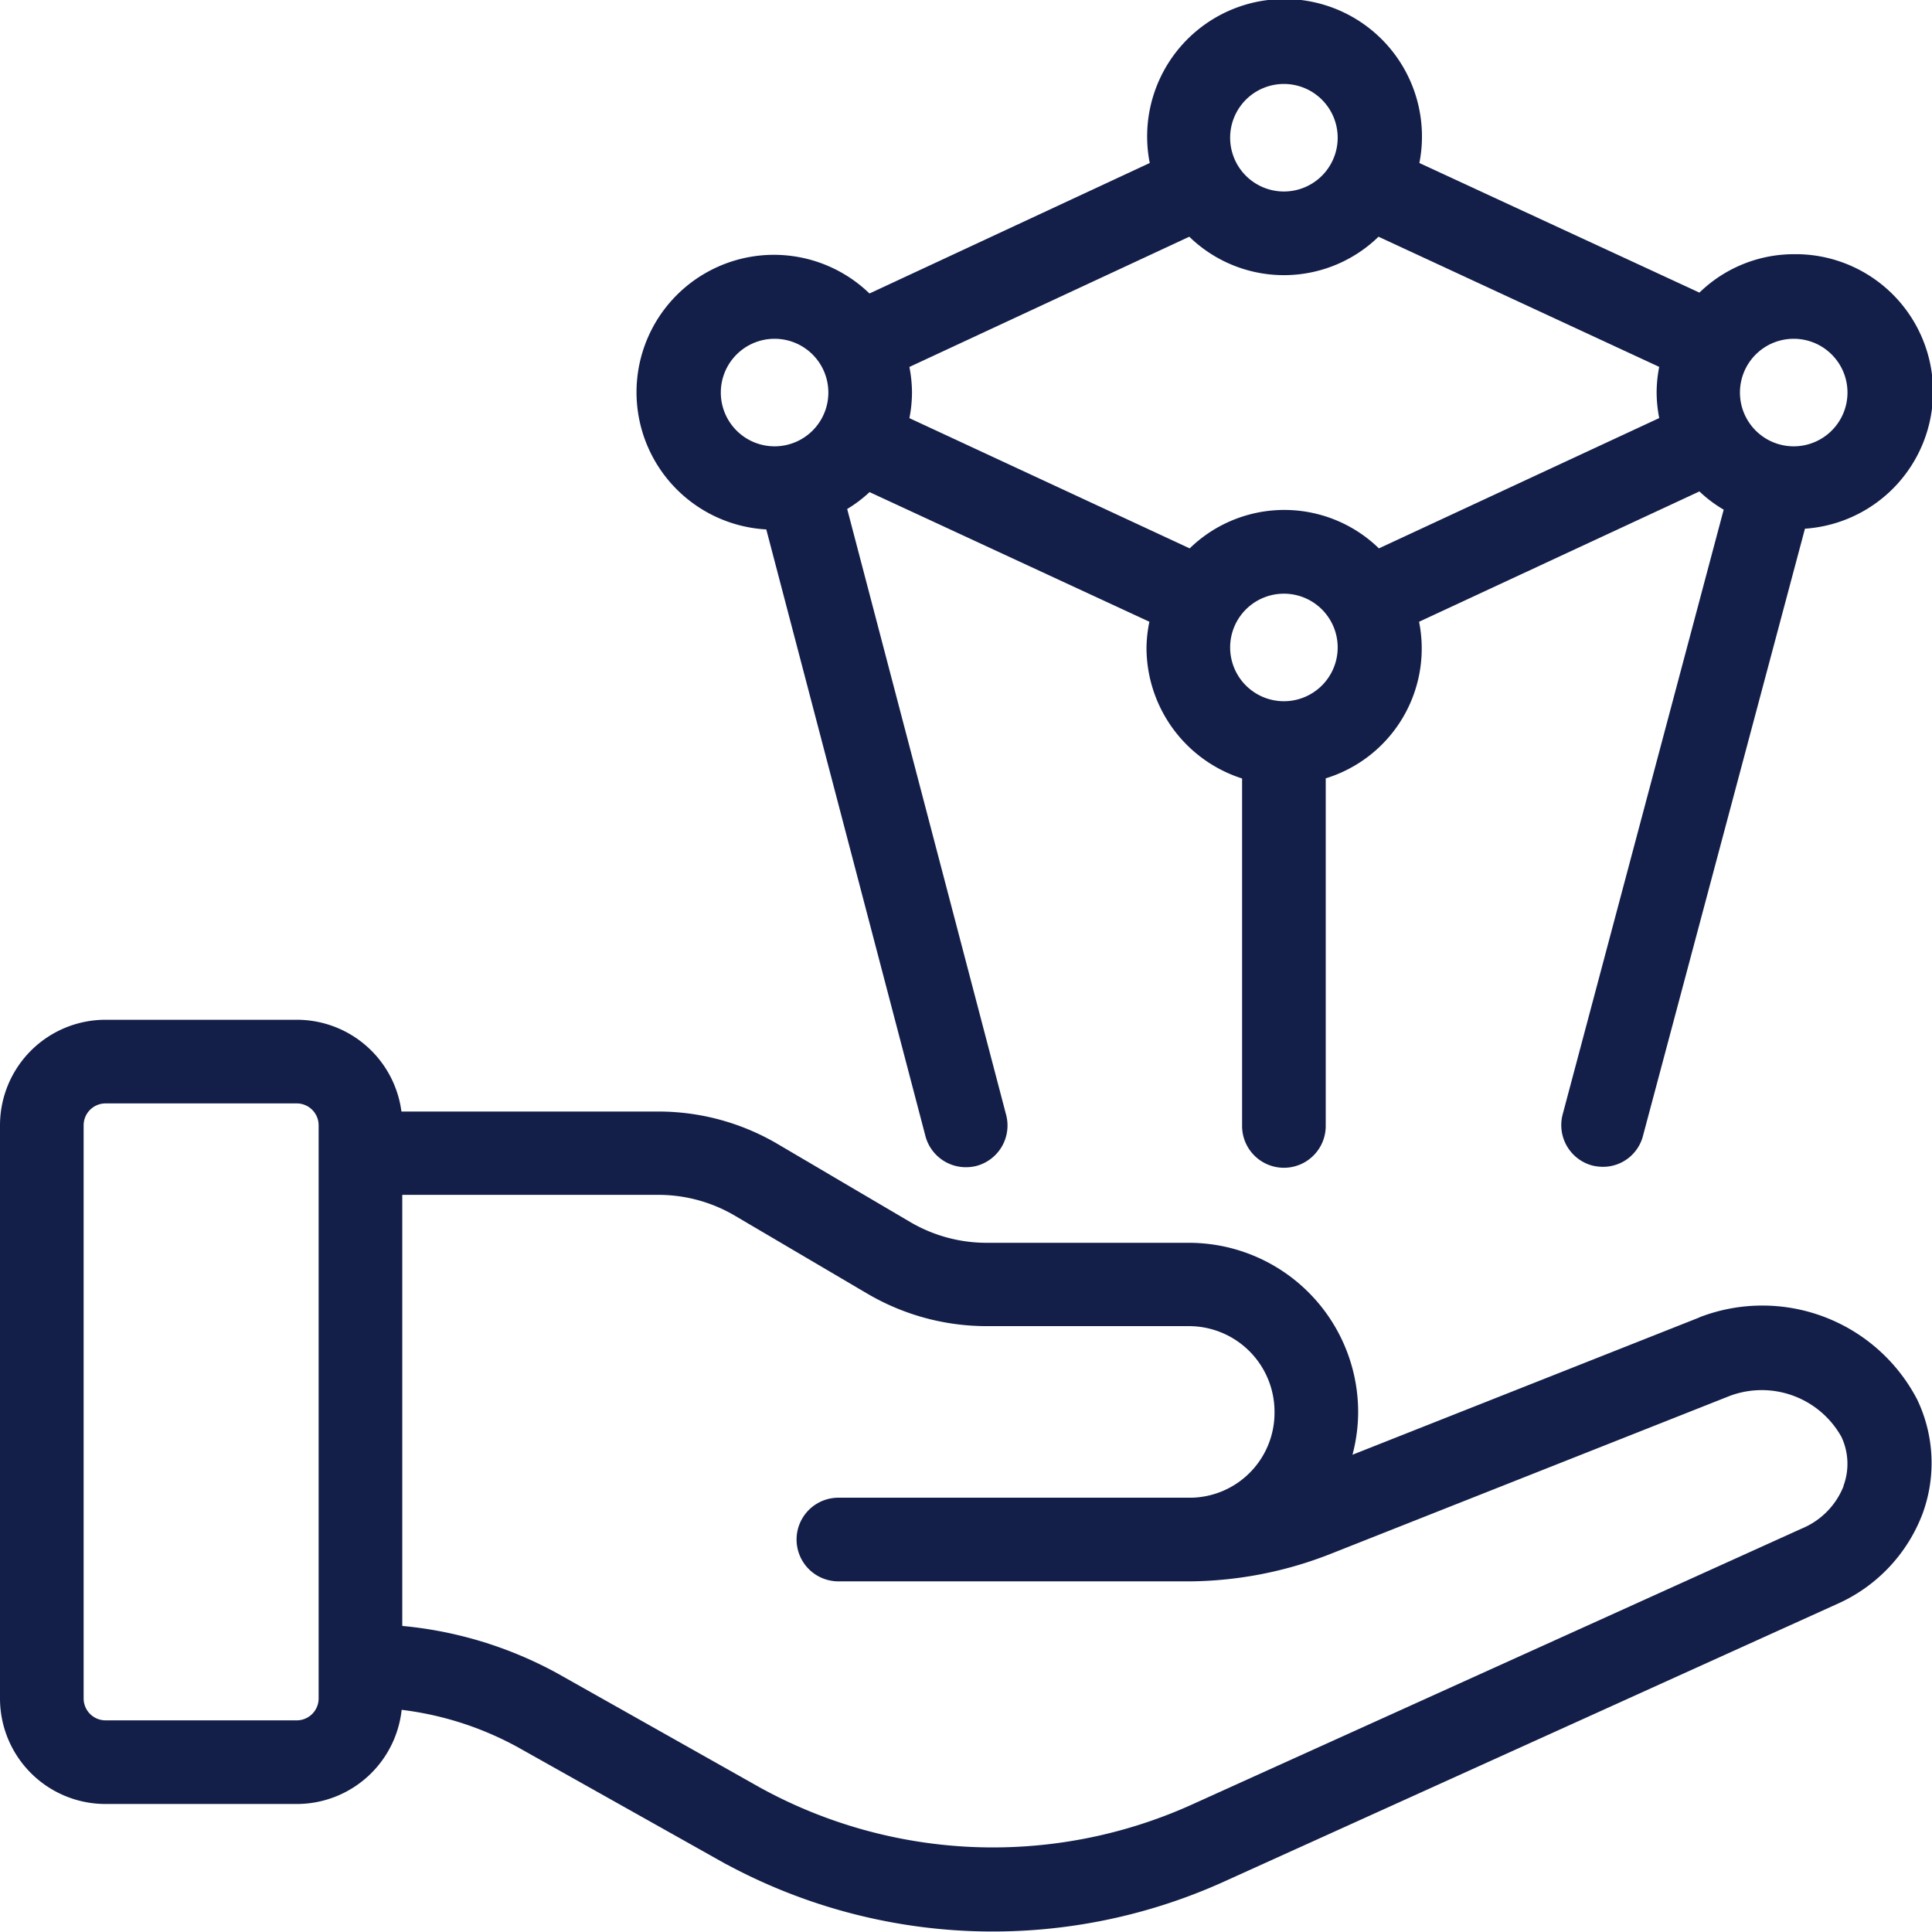 <svg xmlns="http://www.w3.org/2000/svg" width="24.254" height="24.25" viewBox="0 0 24.254 24.25">
  <g id="noun-vr-simulation-6614107" transform="translate(-1.338 -1.865)">
    <path id="Path_2836" data-name="Path 2836" d="M23.268,37.723l-4.619,1.828A1.977,1.977,0,0,0,18.8,38.8a2,2,0,0,0-2-2H14.258a2.018,2.018,0,0,1-1.016-.276l-1.672-.984a2.83,2.83,0,0,0-1.424-.388H6.8A1.2,1.2,0,0,0,5.6,34H3.2A1.2,1.2,0,0,0,2,35.2v7.195a1.2,1.2,0,0,0,1.2,1.2H5.6A1.2,1.2,0,0,0,6.8,42.4a4.168,4.168,0,0,1,1.64.5l2.536,1.424a6.917,6.917,0,0,0,6.215.256L24.876,41.1a1.9,1.9,0,0,0,1.016-1.064,1.722,1.722,0,0,0-.06-1.336,2.066,2.066,0,0,0-2.56-.98ZM6,42.395a.4.4,0,0,1-.4.4H3.2a.4.4,0,0,1-.4-.4V35.2a.4.4,0,0,1,.4-.4H5.6a.4.4,0,0,1,.4.4v7.195ZM25.14,39.763a1.082,1.082,0,0,1-.592.612l-7.687,3.479a6.191,6.191,0,0,1-5.5-.228L8.831,42.2A4.892,4.892,0,0,0,6.8,41.6V35.948h3.343a2.018,2.018,0,0,1,1.016.276l1.672.984a2.83,2.83,0,0,0,1.424.388H16.8A1.2,1.2,0,0,1,18,38.8a1.191,1.191,0,0,1-1.168,1.2H12.4a.4.4,0,0,0,0,.8h4.431a4.805,4.805,0,0,0,1.692-.332l5.023-1.988a1.271,1.271,0,0,1,1.556.572.919.919,0,0,1,.032.72Z" transform="translate(-0.537 -19.208)" fill="#131f49" stroke="#131f49" stroke-width="0.25"/>
    <path id="Path_2837" data-name="Path 2837" d="M23.6,8.393l2.02,7.7a.4.4,0,0,0,.388.3.427.427,0,0,0,.1-.012.4.4,0,0,0,.284-.488l-2.02-7.7a1.537,1.537,0,0,0,.4-.3L28.457,9.6A1.571,1.571,0,0,0,28.4,10a1.6,1.6,0,0,0,1.2,1.544V16a.4.4,0,0,0,.8,0V11.541A1.58,1.58,0,0,0,31.552,9.6l3.691-1.716a1.505,1.505,0,0,0,.424.316L33.62,15.888a.4.4,0,0,0,.284.488.461.461,0,0,0,.1.012.393.393,0,0,0,.384-.3l2.056-7.707a1.6,1.6,0,0,0-.04-3.2,1.579,1.579,0,0,0-1.16.508L31.556,3.982a1.571,1.571,0,0,0,.052-.392,1.6,1.6,0,1,0-3.148.392L24.77,5.7A1.6,1.6,0,1,0,23.6,8.389ZM30,10.793a.8.8,0,1,1,.8-.8A.8.8,0,0,1,30,10.793Zm6.4-4.8a.8.8,0,1,1-.8.8A.8.8,0,0,1,36.4,5.993ZM30,2.794a.8.8,0,1,1-.8.8A.8.8,0,0,1,30,2.794Zm-1.16,1.892a1.578,1.578,0,0,0,2.32,0L34.856,6.4a1.571,1.571,0,0,0-.052.392,1.6,1.6,0,0,0,.052.392L31.165,8.9a1.578,1.578,0,0,0-2.32,0L25.154,7.185a1.571,1.571,0,0,0,.052-.392,1.6,1.6,0,0,0-.052-.392ZM23.606,5.993a.8.8,0,1,1-.8.8A.8.8,0,0,1,23.606,5.993Z" transform="translate(-12.544)" fill="#131f49" stroke="#131f49" stroke-width="0.25"/>
  </g>
</svg>
